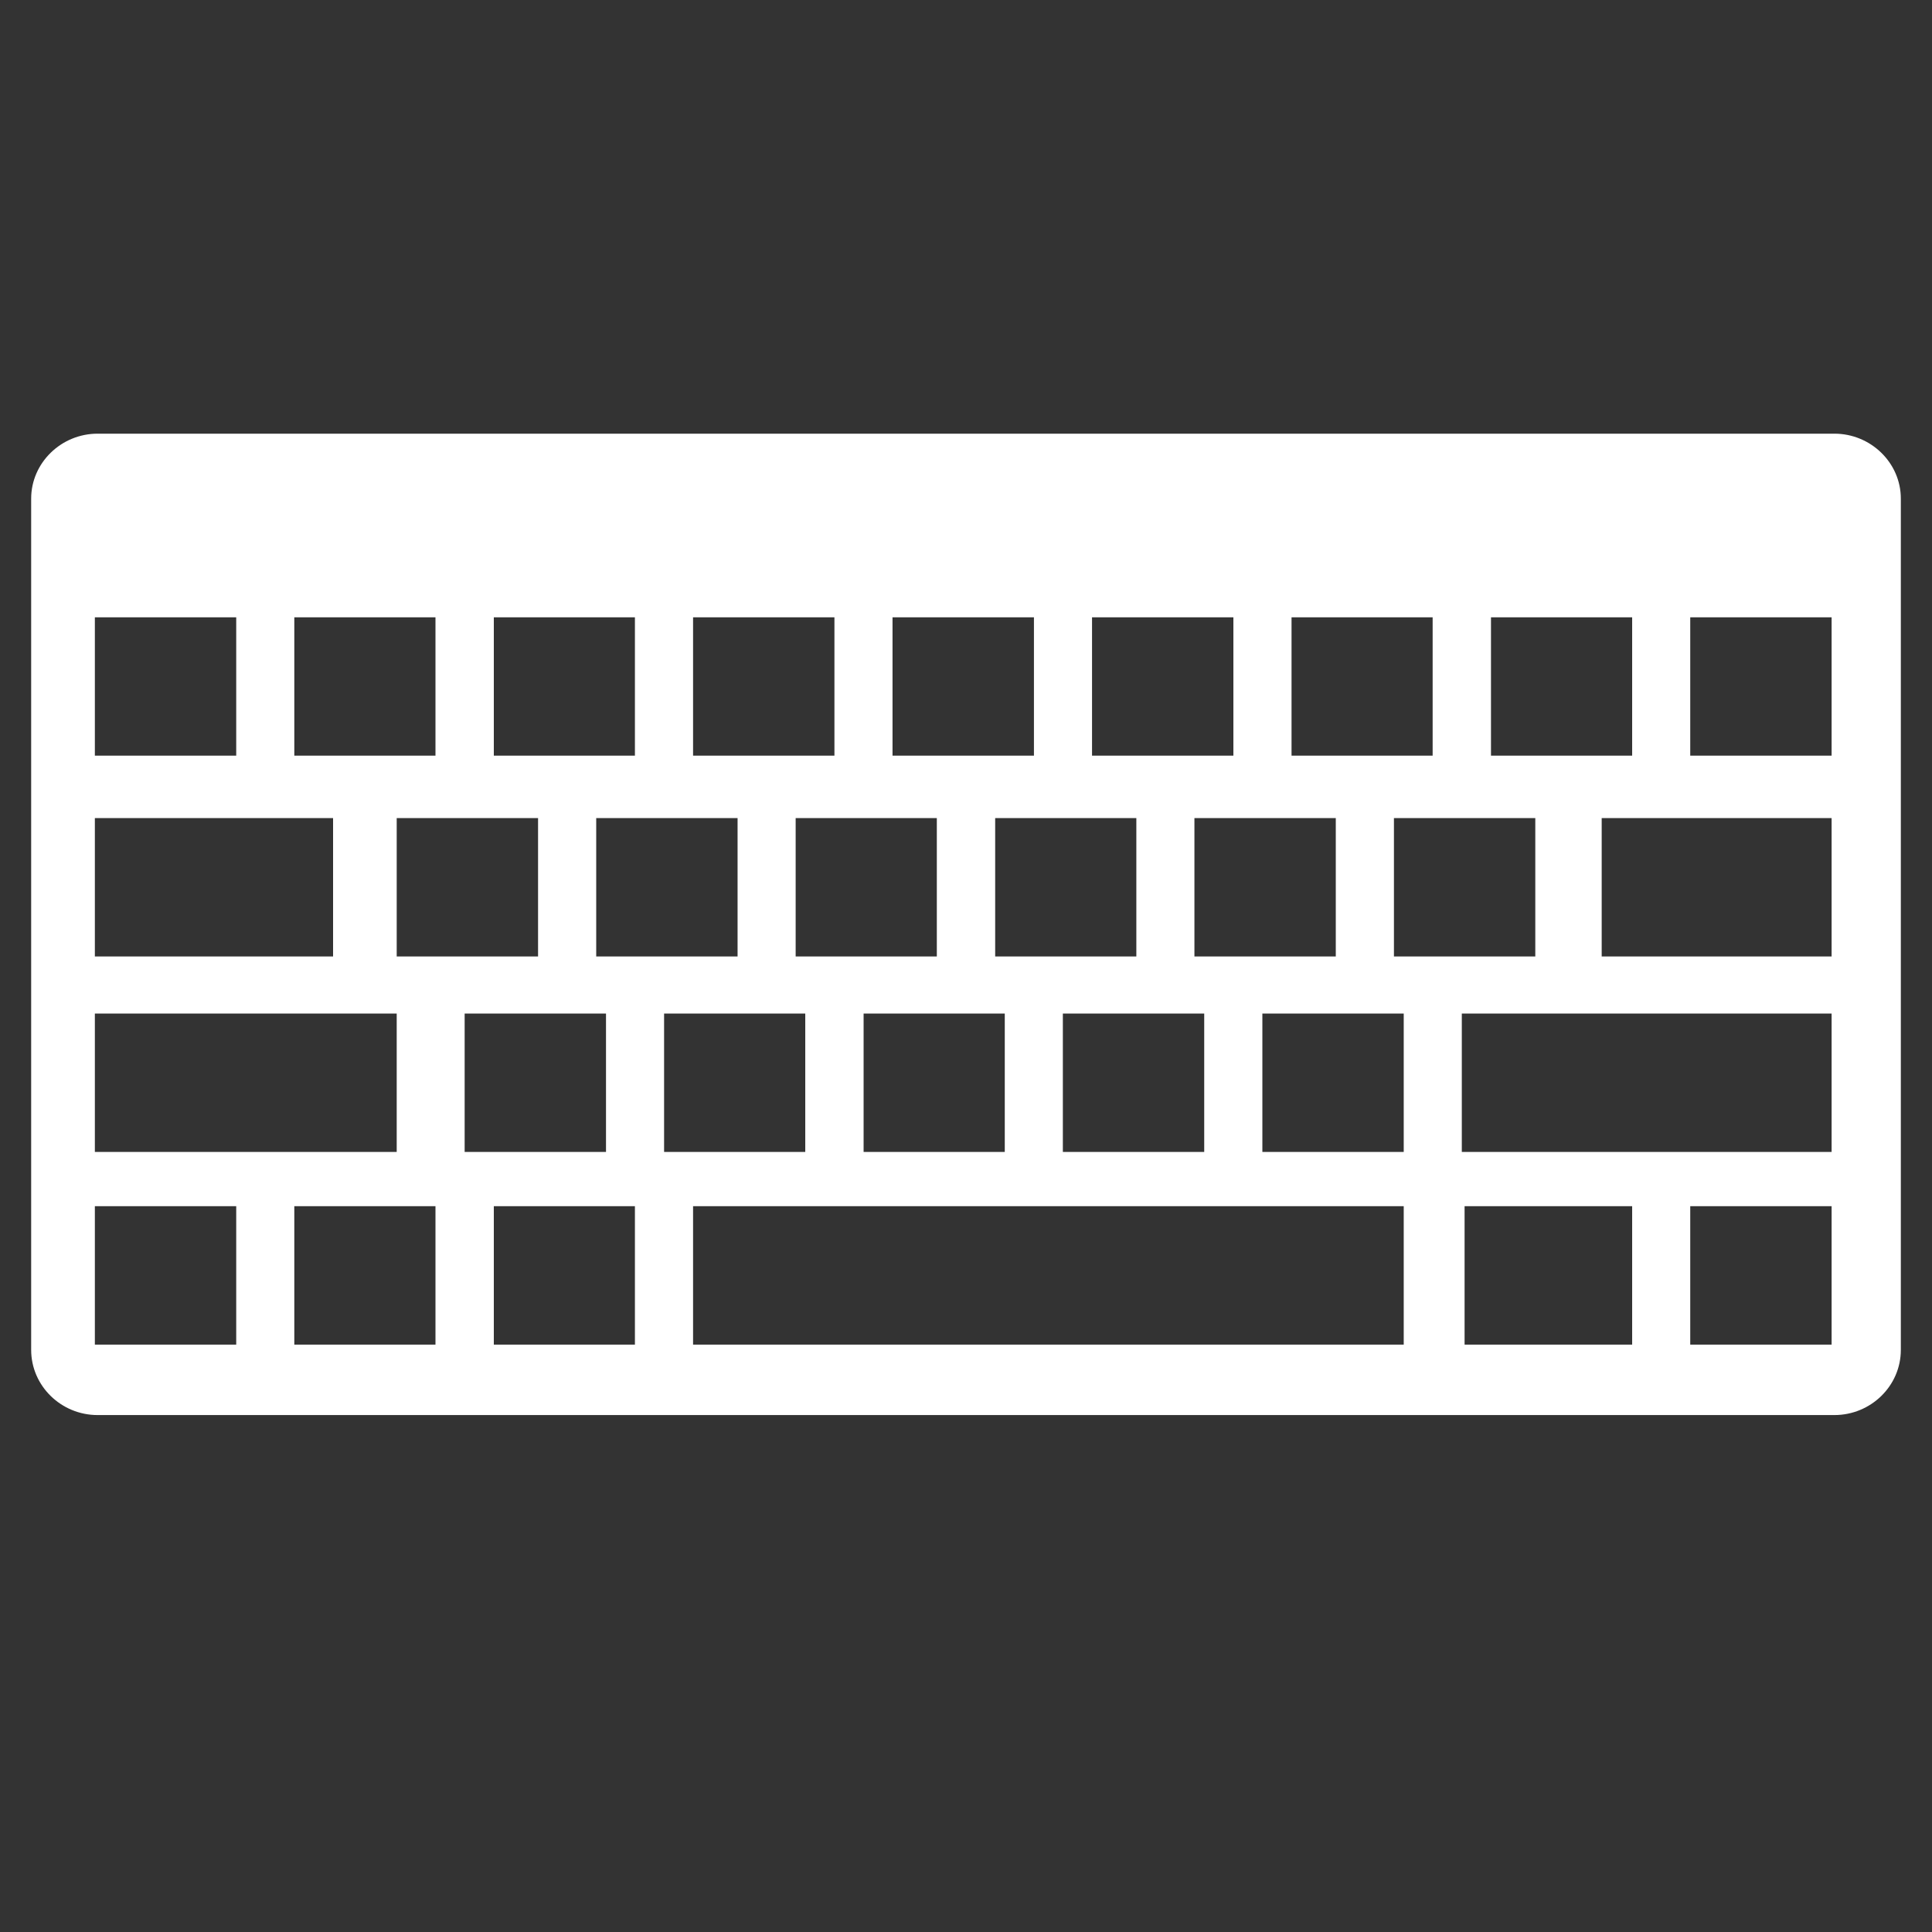 <svg xmlns="http://www.w3.org/2000/svg" xmlns:xlink="http://www.w3.org/1999/xlink" width="40" zoomAndPan="magnify" viewBox="0 0 30 30" height="40" preserveAspectRatio="xMidYMid meet" version="1.0"><rect x="0" y="0" width="30" height="30" fill="#333333" stroke="none"/><defs><clipPath id="18075f5f54"><path d="M 0.484 6.73 L 29.516 6.73 L 29.516 21.973 L 0.484 21.973 Z M 0.484 6.73 " clip-rule="nonzero"/></clipPath></defs><g clip-path="url(#18075f5f54)"><path fill="#ffffff" d="M 28.484 6.734 L 1.516 6.734 C 0.949 6.734 0.484 7.188 0.484 7.742 L 0.484 20.961 C 0.484 21.52 0.949 21.973 1.516 21.973 L 28.484 21.973 C 29.051 21.973 29.516 21.52 29.516 20.961 L 29.516 7.742 C 29.516 7.188 29.051 6.734 28.484 6.734 Z M 23.152 9.586 L 25.344 9.586 L 25.344 11.734 L 23.152 11.734 Z M 23.84 12.703 L 23.84 14.852 L 21.645 14.852 L 21.645 12.703 Z M 20.055 9.586 L 22.246 9.586 L 22.246 11.734 L 20.055 11.734 Z M 13.41 15.738 L 15.602 15.738 L 15.602 17.887 L 13.41 17.887 Z M 12.355 14.852 L 12.355 12.703 L 14.547 12.703 L 14.547 14.852 Z M 15.453 14.852 L 15.453 12.703 L 17.645 12.703 L 17.645 14.852 Z M 16.504 15.738 L 18.699 15.738 L 18.699 17.887 L 16.504 17.887 Z M 18.547 14.852 L 18.547 12.703 L 20.742 12.703 L 20.742 14.852 Z M 16.957 9.586 L 19.152 9.586 L 19.152 11.734 L 16.957 11.734 Z M 13.859 9.586 L 16.055 9.586 L 16.055 11.734 L 13.859 11.734 Z M 10.762 9.586 L 12.957 9.586 L 12.957 11.734 L 10.762 11.734 Z M 11.453 12.703 L 11.453 14.852 L 9.258 14.852 L 9.258 12.703 Z M 7.668 9.586 L 9.859 9.586 L 9.859 11.734 L 7.668 11.734 Z M 8.355 12.703 L 8.355 14.852 L 6.16 14.852 L 6.16 12.703 Z M 4.57 9.586 L 6.762 9.586 L 6.762 11.734 L 4.57 11.734 Z M 1.473 9.586 L 3.668 9.586 L 3.668 11.734 L 1.473 11.734 Z M 1.473 12.703 L 5.172 12.703 L 5.172 14.852 L 1.473 14.852 Z M 1.473 15.738 L 6.16 15.738 L 6.16 17.887 L 1.473 17.887 Z M 3.668 20.879 L 1.473 20.879 L 1.473 18.73 L 3.668 18.73 Z M 6.762 20.879 L 4.57 20.879 L 4.57 18.73 L 6.762 18.73 Z M 7.215 15.738 L 9.41 15.738 L 9.41 17.887 L 7.215 17.887 Z M 9.859 20.879 L 7.668 20.879 L 7.668 18.73 L 9.859 18.73 Z M 10.312 15.738 L 12.504 15.738 L 12.504 17.887 L 10.312 17.887 Z M 21.797 20.879 L 10.762 20.879 L 10.762 18.73 L 21.797 18.73 Z M 21.797 17.887 L 19.602 17.887 L 19.602 15.738 L 21.797 15.738 Z M 25.344 20.879 L 22.742 20.879 L 22.742 18.73 L 25.344 18.73 Z M 28.441 20.879 L 26.246 20.879 L 26.246 18.73 L 28.441 18.73 Z M 28.441 17.887 L 22.699 17.887 L 22.699 15.738 L 28.441 15.738 Z M 28.441 14.852 L 24.871 14.852 L 24.871 12.703 L 28.441 12.703 Z M 28.441 11.734 L 26.246 11.734 L 26.246 9.586 L 28.441 9.586 Z M 28.441 11.734 " fill-opacity="1" fill-rule="nonzero"/></g></svg>